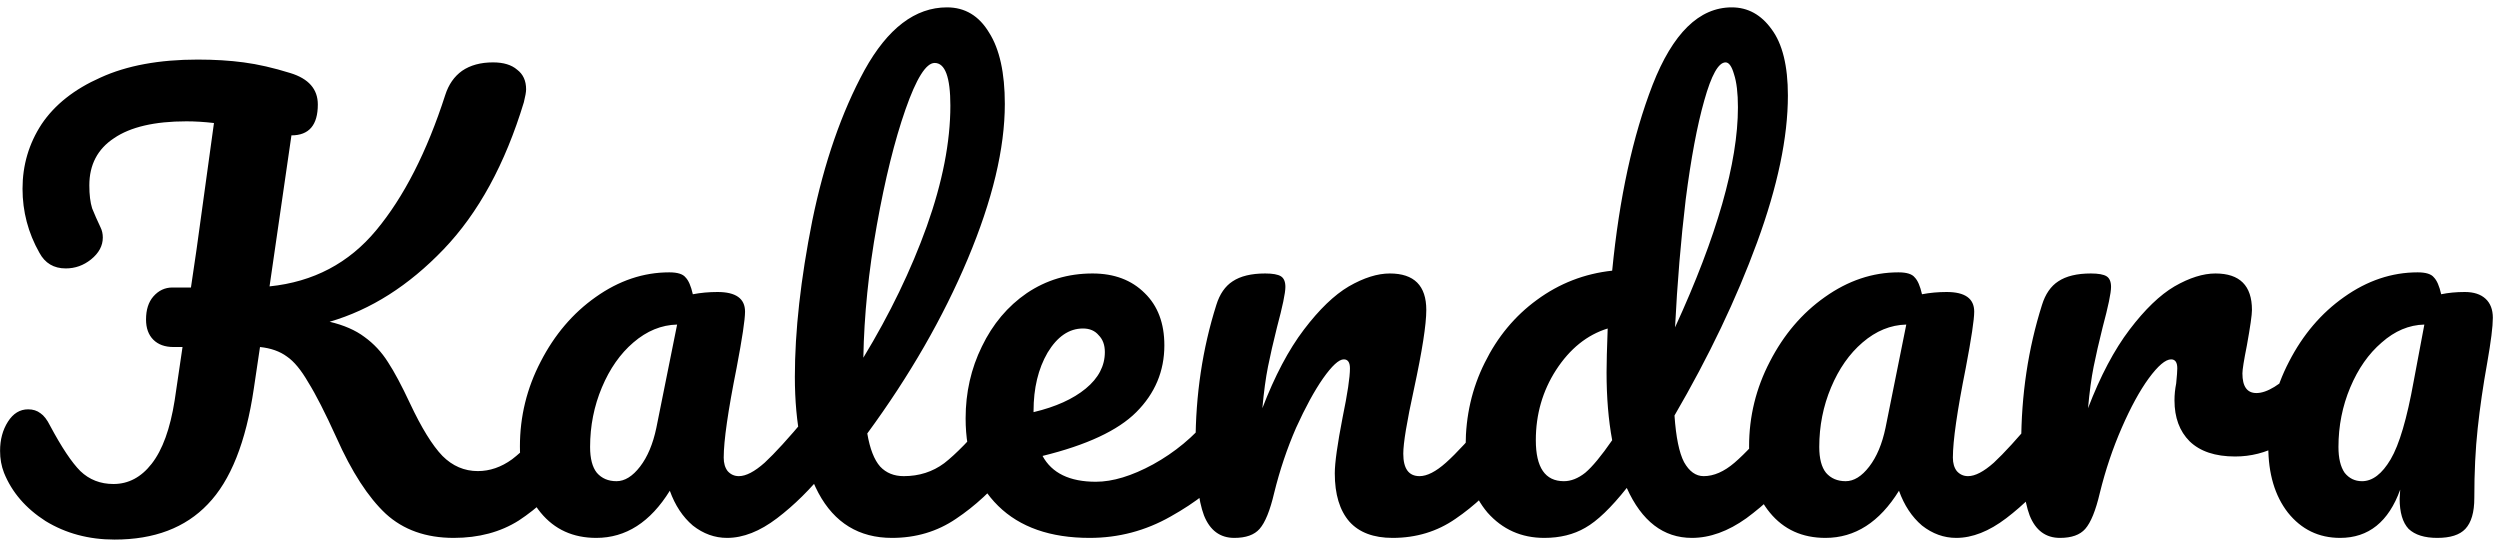 <svg width="285" height="62" viewBox="0 0 285 62" fill="none" xmlns="http://www.w3.org/2000/svg">
<path d="M64.776 46.728C65.33 46.728 65.757 46.984 66.056 47.496C66.397 48.008 66.568 48.712 66.568 49.608C66.568 51.272 66.162 52.595 65.352 53.576C63.304 56.051 61.234 57.971 59.144 59.336C57.053 60.659 54.578 61.32 51.72 61.32C48.562 61.32 45.981 60.403 43.976 58.568C41.97 56.691 40.093 53.789 38.344 49.864C37.064 47.048 35.997 44.957 35.144 43.592C34.333 42.184 33.522 41.203 32.712 40.648C31.901 40.051 30.877 39.688 29.64 39.56L28.936 44.296C28.04 50.397 26.29 54.792 23.688 57.48C21.128 60.168 17.586 61.512 13.064 61.512C10.12 61.512 7.496 60.808 5.192 59.4C2.93 57.949 1.352 56.115 0.456 53.896C0.157 53.128 0.008 52.296 0.008 51.4C0.008 50.12 0.306 49.011 0.904 48.072C1.501 47.133 2.269 46.664 3.208 46.664C3.762 46.664 4.232 46.813 4.616 47.112C5 47.368 5.362 47.837 5.704 48.52C7.026 50.995 8.178 52.723 9.16 53.704C10.184 54.685 11.442 55.176 12.936 55.176C14.642 55.176 16.093 54.408 17.288 52.872C18.525 51.293 19.4 48.883 19.912 45.64L20.808 39.56H19.784C18.802 39.56 18.034 39.283 17.48 38.728C16.925 38.173 16.648 37.405 16.648 36.424C16.648 35.315 16.925 34.44 17.48 33.8C18.077 33.117 18.802 32.776 19.656 32.776H21.768C22.066 30.685 22.28 29.235 22.408 28.424L24.392 14.024C23.282 13.896 22.237 13.832 21.256 13.832C17.629 13.832 14.877 14.472 13 15.752C11.122 16.989 10.184 18.781 10.184 21.128C10.184 22.195 10.29 23.069 10.504 23.752C10.76 24.392 11.08 25.117 11.464 25.928C11.634 26.269 11.72 26.653 11.72 27.08C11.72 28.019 11.272 28.851 10.376 29.576C9.522 30.259 8.562 30.6 7.496 30.6C6.13 30.6 5.128 30.003 4.488 28.808C3.208 26.547 2.568 24.115 2.568 21.512C2.568 18.824 3.293 16.371 4.744 14.152C6.237 11.933 8.477 10.163 11.464 8.84C14.45 7.475 18.141 6.792 22.536 6.792C24.456 6.792 26.205 6.899 27.784 7.112C29.405 7.325 31.176 7.731 33.096 8.328C35.186 8.968 36.232 10.163 36.232 11.912C36.232 14.259 35.229 15.432 33.224 15.432L30.728 32.648C35.72 32.136 39.773 30.003 42.888 26.248C46.045 22.451 48.669 17.309 50.76 10.824C51.144 9.629 51.784 8.712 52.68 8.072C53.618 7.432 54.792 7.112 56.2 7.112C57.394 7.112 58.312 7.389 58.952 7.944C59.634 8.456 59.976 9.203 59.976 10.184C59.976 10.483 59.89 10.973 59.72 11.656C57.586 18.696 54.536 24.285 50.568 28.424C46.6 32.563 42.269 35.315 37.576 36.68C39.197 37.064 40.52 37.64 41.544 38.408C42.61 39.176 43.506 40.136 44.232 41.288C44.957 42.397 45.789 43.955 46.728 45.96C48.05 48.776 49.288 50.781 50.44 51.976C51.592 53.128 52.936 53.704 54.472 53.704C55.837 53.704 57.138 53.256 58.376 52.36C59.613 51.421 61.17 49.843 63.048 47.624C63.56 47.027 64.136 46.728 64.776 46.728ZM67.975 61.32C65.33 61.32 63.218 60.36 61.639 58.44C60.061 56.52 59.271 54.003 59.271 50.888C59.271 47.475 60.061 44.253 61.639 41.224C63.218 38.152 65.309 35.699 67.911 33.864C70.557 31.987 73.351 31.048 76.295 31.048C77.234 31.048 77.853 31.24 78.151 31.624C78.493 31.965 78.77 32.605 78.983 33.544C79.879 33.373 80.818 33.288 81.799 33.288C83.89 33.288 84.935 34.035 84.935 35.528C84.935 36.424 84.615 38.557 83.975 41.928C82.994 46.835 82.503 50.248 82.503 52.168C82.503 52.808 82.653 53.32 82.951 53.704C83.293 54.088 83.719 54.28 84.231 54.28C85.042 54.28 86.023 53.768 87.175 52.744C88.327 51.677 89.885 49.971 91.847 47.624C92.359 47.027 92.935 46.728 93.575 46.728C94.13 46.728 94.557 46.984 94.855 47.496C95.197 48.008 95.367 48.712 95.367 49.608C95.367 51.315 94.962 52.637 94.151 53.576C92.402 55.752 90.546 57.587 88.583 59.08C86.621 60.573 84.722 61.32 82.887 61.32C81.479 61.32 80.178 60.851 78.983 59.912C77.831 58.931 76.957 57.608 76.359 55.944C74.141 59.528 71.346 61.32 67.975 61.32ZM70.279 54.856C71.218 54.856 72.114 54.301 72.967 53.192C73.821 52.083 74.439 50.611 74.823 48.776L77.191 37C75.399 37.043 73.735 37.725 72.199 39.048C70.706 40.328 69.511 42.035 68.615 44.168C67.719 46.301 67.271 48.563 67.271 50.952C67.271 52.275 67.527 53.256 68.039 53.896C68.594 54.536 69.341 54.856 70.279 54.856ZM114.422 46.728C114.976 46.728 115.403 46.984 115.702 47.496C116.043 48.008 116.214 48.712 116.214 49.608C116.214 51.315 115.808 52.637 114.998 53.576C113.163 55.837 111.158 57.693 108.982 59.144C106.848 60.595 104.416 61.32 101.686 61.32C97.931 61.32 95.136 59.613 93.302 56.2C91.51 52.787 90.614 48.371 90.614 42.952C90.614 37.747 91.275 31.816 92.598 25.16C93.963 18.504 95.947 12.787 98.55 8.008C101.195 3.229 104.331 0.84 107.958 0.84C110.006 0.84 111.606 1.8 112.758 3.72C113.952 5.597 114.55 8.307 114.55 11.848C114.55 16.925 113.142 22.813 110.326 29.512C107.51 36.211 103.691 42.845 98.87 49.416C99.168 51.165 99.659 52.424 100.342 53.192C101.024 53.917 101.92 54.28 103.03 54.28C104.779 54.28 106.315 53.789 107.638 52.808C108.96 51.784 110.646 50.056 112.694 47.624C113.206 47.027 113.782 46.728 114.422 46.728ZM106.55 7.176C105.568 7.176 104.459 8.947 103.222 12.488C101.984 16.029 100.896 20.424 99.958 25.672C99.019 30.92 98.507 35.955 98.422 40.776C101.451 35.784 103.862 30.792 105.654 25.8C107.446 20.765 108.342 16.179 108.342 12.04C108.342 8.797 107.744 7.176 106.55 7.176ZM139.585 46.728C140.139 46.728 140.566 46.984 140.865 47.496C141.206 48.008 141.377 48.712 141.377 49.608C141.377 51.315 140.971 52.637 140.161 53.576C138.582 55.496 136.342 57.267 133.441 58.888C130.582 60.509 127.51 61.32 124.225 61.32C119.745 61.32 116.267 60.104 113.793 57.672C111.318 55.24 110.081 51.912 110.081 47.688C110.081 44.744 110.699 42.013 111.937 39.496C113.174 36.936 114.881 34.909 117.057 33.416C119.275 31.923 121.771 31.176 124.545 31.176C127.019 31.176 129.003 31.923 130.497 33.416C131.99 34.867 132.737 36.851 132.737 39.368C132.737 42.312 131.67 44.851 129.537 46.984C127.446 49.075 123.883 50.739 118.849 51.976C119.915 53.939 121.942 54.92 124.929 54.92C126.849 54.92 129.025 54.259 131.457 52.936C133.931 51.571 136.065 49.8 137.857 47.624C138.369 47.027 138.945 46.728 139.585 46.728ZM123.457 37.448C121.878 37.448 120.534 38.365 119.425 40.2C118.358 42.035 117.825 44.253 117.825 46.856V46.984C120.342 46.387 122.326 45.491 123.777 44.296C125.227 43.101 125.953 41.715 125.953 40.136C125.953 39.325 125.718 38.685 125.249 38.216C124.822 37.704 124.225 37.448 123.457 37.448ZM140.71 61.32C139.088 61.32 137.936 60.467 137.254 58.76C136.614 57.053 136.294 54.323 136.294 50.568C136.294 45.021 137.083 39.752 138.662 34.76C139.046 33.523 139.664 32.627 140.518 32.072C141.414 31.475 142.651 31.176 144.23 31.176C145.083 31.176 145.68 31.283 146.022 31.496C146.363 31.709 146.534 32.115 146.534 32.712C146.534 33.395 146.214 34.931 145.574 37.32C145.147 39.027 144.806 40.52 144.55 41.8C144.294 43.08 144.08 44.659 143.91 46.536C145.318 42.867 146.896 39.88 148.646 37.576C150.395 35.272 152.102 33.629 153.766 32.648C155.472 31.667 157.03 31.176 158.438 31.176C161.211 31.176 162.598 32.563 162.598 35.336C162.598 37 162.128 40.008 161.19 44.36C160.379 48.072 159.974 50.525 159.974 51.72C159.974 53.427 160.592 54.28 161.83 54.28C162.683 54.28 163.686 53.768 164.838 52.744C166.032 51.677 167.611 49.971 169.574 47.624C170.086 47.027 170.662 46.728 171.302 46.728C171.856 46.728 172.283 46.984 172.582 47.496C172.923 48.008 173.094 48.712 173.094 49.608C173.094 51.315 172.688 52.637 171.878 53.576C170.043 55.837 168.059 57.693 165.926 59.144C163.835 60.595 161.446 61.32 158.758 61.32C156.582 61.32 154.939 60.701 153.83 59.464C152.72 58.184 152.166 56.349 152.166 53.96C152.166 52.765 152.464 50.632 153.062 47.56C153.616 44.872 153.894 43.016 153.894 41.992C153.894 41.309 153.659 40.968 153.19 40.968C152.635 40.968 151.846 41.693 150.822 43.144C149.84 44.552 148.816 46.429 147.75 48.776C146.726 51.123 145.894 53.597 145.254 56.2C144.784 58.205 144.23 59.571 143.59 60.296C142.992 60.979 142.032 61.32 140.71 61.32ZM204.268 46.728C204.822 46.728 205.249 46.984 205.548 47.496C205.889 48.008 206.06 48.712 206.06 49.608C206.06 51.315 205.654 52.637 204.844 53.576C203.094 55.709 201.174 57.544 199.084 59.08C196.993 60.573 194.924 61.32 192.876 61.32C189.633 61.32 187.158 59.421 185.452 55.624C183.66 57.885 182.081 59.4 180.716 60.168C179.393 60.936 177.836 61.32 176.044 61.32C173.441 61.32 171.286 60.36 169.58 58.44C167.916 56.477 167.084 53.939 167.084 50.824C167.084 47.411 167.809 44.253 169.26 41.352C170.71 38.408 172.694 36.019 175.212 34.184C177.772 32.307 180.63 31.197 183.788 30.856C184.598 22.579 186.134 15.517 188.396 9.672C190.7 3.784 193.708 0.84 197.42 0.84C199.254 0.84 200.769 1.672 201.964 3.336C203.201 5 203.82 7.517 203.82 10.888C203.82 15.667 202.646 21.256 200.3 27.656C197.953 34.056 194.817 40.627 190.892 47.368C191.062 49.843 191.425 51.613 191.98 52.68C192.577 53.747 193.324 54.28 194.22 54.28C195.372 54.28 196.545 53.768 197.74 52.744C198.934 51.72 200.534 50.013 202.54 47.624C203.052 47.027 203.628 46.728 204.268 46.728ZM196.716 7.112C195.905 7.112 195.094 8.563 194.284 11.464C193.473 14.323 192.769 18.077 192.172 22.728C191.617 27.379 191.212 32.243 190.956 37.32C195.734 26.909 198.124 18.547 198.124 12.232C198.124 10.611 197.974 9.352 197.676 8.456C197.42 7.56 197.1 7.112 196.716 7.112ZM178.284 54.856C179.094 54.856 179.905 54.536 180.716 53.896C181.526 53.213 182.55 51.976 183.788 50.184C183.361 47.88 183.148 45.299 183.148 42.44C183.148 41.416 183.19 39.752 183.276 37.448C180.929 38.173 178.966 39.752 177.388 42.184C175.852 44.573 175.084 47.24 175.084 50.184C175.084 53.299 176.15 54.856 178.284 54.856ZM208.1 61.32C205.455 61.32 203.343 60.36 201.764 58.44C200.186 56.52 199.396 54.003 199.396 50.888C199.396 47.475 200.186 44.253 201.764 41.224C203.343 38.152 205.434 35.699 208.036 33.864C210.682 31.987 213.476 31.048 216.42 31.048C217.359 31.048 217.978 31.24 218.276 31.624C218.618 31.965 218.895 32.605 219.108 33.544C220.004 33.373 220.943 33.288 221.924 33.288C224.015 33.288 225.06 34.035 225.06 35.528C225.06 36.424 224.74 38.557 224.1 41.928C223.119 46.835 222.628 50.248 222.628 52.168C222.628 52.808 222.778 53.32 223.076 53.704C223.418 54.088 223.844 54.28 224.356 54.28C225.167 54.28 226.148 53.768 227.3 52.744C228.452 51.677 230.01 49.971 231.972 47.624C232.484 47.027 233.06 46.728 233.7 46.728C234.255 46.728 234.682 46.984 234.98 47.496C235.322 48.008 235.492 48.712 235.492 49.608C235.492 51.315 235.087 52.637 234.276 53.576C232.527 55.752 230.671 57.587 228.708 59.08C226.746 60.573 224.847 61.32 223.012 61.32C221.604 61.32 220.303 60.851 219.108 59.912C217.956 58.931 217.082 57.608 216.484 55.944C214.266 59.528 211.471 61.32 208.1 61.32ZM210.404 54.856C211.343 54.856 212.239 54.301 213.092 53.192C213.946 52.083 214.564 50.611 214.948 48.776L217.316 37C215.524 37.043 213.86 37.725 212.324 39.048C210.831 40.328 209.636 42.035 208.74 44.168C207.844 46.301 207.396 48.563 207.396 50.952C207.396 52.275 207.652 53.256 208.164 53.896C208.719 54.536 209.466 54.856 210.404 54.856ZM234.835 61.32C233.213 61.32 232.061 60.467 231.379 58.76C230.739 57.053 230.419 54.323 230.419 50.568C230.419 45.021 231.208 39.752 232.787 34.76C233.171 33.523 233.789 32.627 234.643 32.072C235.539 31.475 236.776 31.176 238.355 31.176C239.208 31.176 239.805 31.283 240.147 31.496C240.488 31.709 240.659 32.115 240.659 32.712C240.659 33.395 240.339 34.931 239.699 37.32C239.272 39.027 238.931 40.52 238.675 41.8C238.419 43.08 238.205 44.659 238.035 46.536C239.443 42.867 241.021 39.88 242.771 37.576C244.52 35.272 246.227 33.629 247.891 32.648C249.597 31.667 251.155 31.176 252.563 31.176C255.336 31.176 256.723 32.563 256.723 35.336C256.723 35.891 256.531 37.235 256.147 39.368C255.805 41.075 255.635 42.141 255.635 42.568C255.635 44.061 256.168 44.808 257.235 44.808C258.429 44.808 259.965 43.869 261.843 41.992C262.397 41.437 262.973 41.16 263.571 41.16C264.125 41.16 264.552 41.416 264.851 41.928C265.192 42.397 265.363 43.037 265.363 43.848C265.363 45.427 264.936 46.664 264.083 47.56C262.888 48.797 261.48 49.864 259.859 50.76C258.28 51.613 256.595 52.04 254.803 52.04C252.541 52.04 250.813 51.464 249.619 50.312C248.467 49.16 247.891 47.603 247.891 45.64C247.891 45 247.955 44.36 248.083 43.72C248.168 42.867 248.211 42.291 248.211 41.992C248.211 41.309 247.976 40.968 247.507 40.968C246.867 40.968 246.013 41.693 244.947 43.144C243.923 44.552 242.899 46.429 241.875 48.776C240.851 51.123 240.019 53.597 239.379 56.2C238.909 58.205 238.355 59.571 237.715 60.296C237.117 60.979 236.157 61.32 234.835 61.32ZM266.776 61.32C264.344 61.32 262.36 60.36 260.824 58.44C259.33 56.52 258.584 54.003 258.584 50.888C258.584 47.475 259.373 44.253 260.952 41.224C262.53 38.152 264.621 35.699 267.224 33.864C269.869 31.987 272.664 31.048 275.608 31.048C276.546 31.048 277.165 31.24 277.464 31.624C277.805 31.965 278.082 32.605 278.296 33.544C279.106 33.373 280.002 33.288 280.984 33.288C282.008 33.288 282.797 33.544 283.352 34.056C283.906 34.568 284.184 35.293 284.184 36.232C284.184 37.213 283.97 38.92 283.544 41.352C283.074 43.955 282.712 46.451 282.456 48.84C282.2 51.187 282.072 53.832 282.072 56.776C282.072 58.397 281.73 59.571 281.048 60.296C280.408 60.979 279.341 61.32 277.848 61.32C276.397 61.32 275.309 60.979 274.584 60.296C273.901 59.571 273.56 58.419 273.56 56.84L273.624 55.816C272.301 59.485 270.018 61.32 266.776 61.32ZM269.272 54.856C270.466 54.856 271.554 54.024 272.536 52.36C273.517 50.696 274.392 47.731 275.16 43.464L276.376 37C274.626 37.043 273.005 37.725 271.512 39.048C270.018 40.328 268.824 42.035 267.928 44.168C267.032 46.301 266.584 48.563 266.584 50.952C266.584 52.232 266.818 53.213 267.288 53.896C267.8 54.536 268.461 54.856 269.272 54.856Z" fill="current"/>
</svg>

